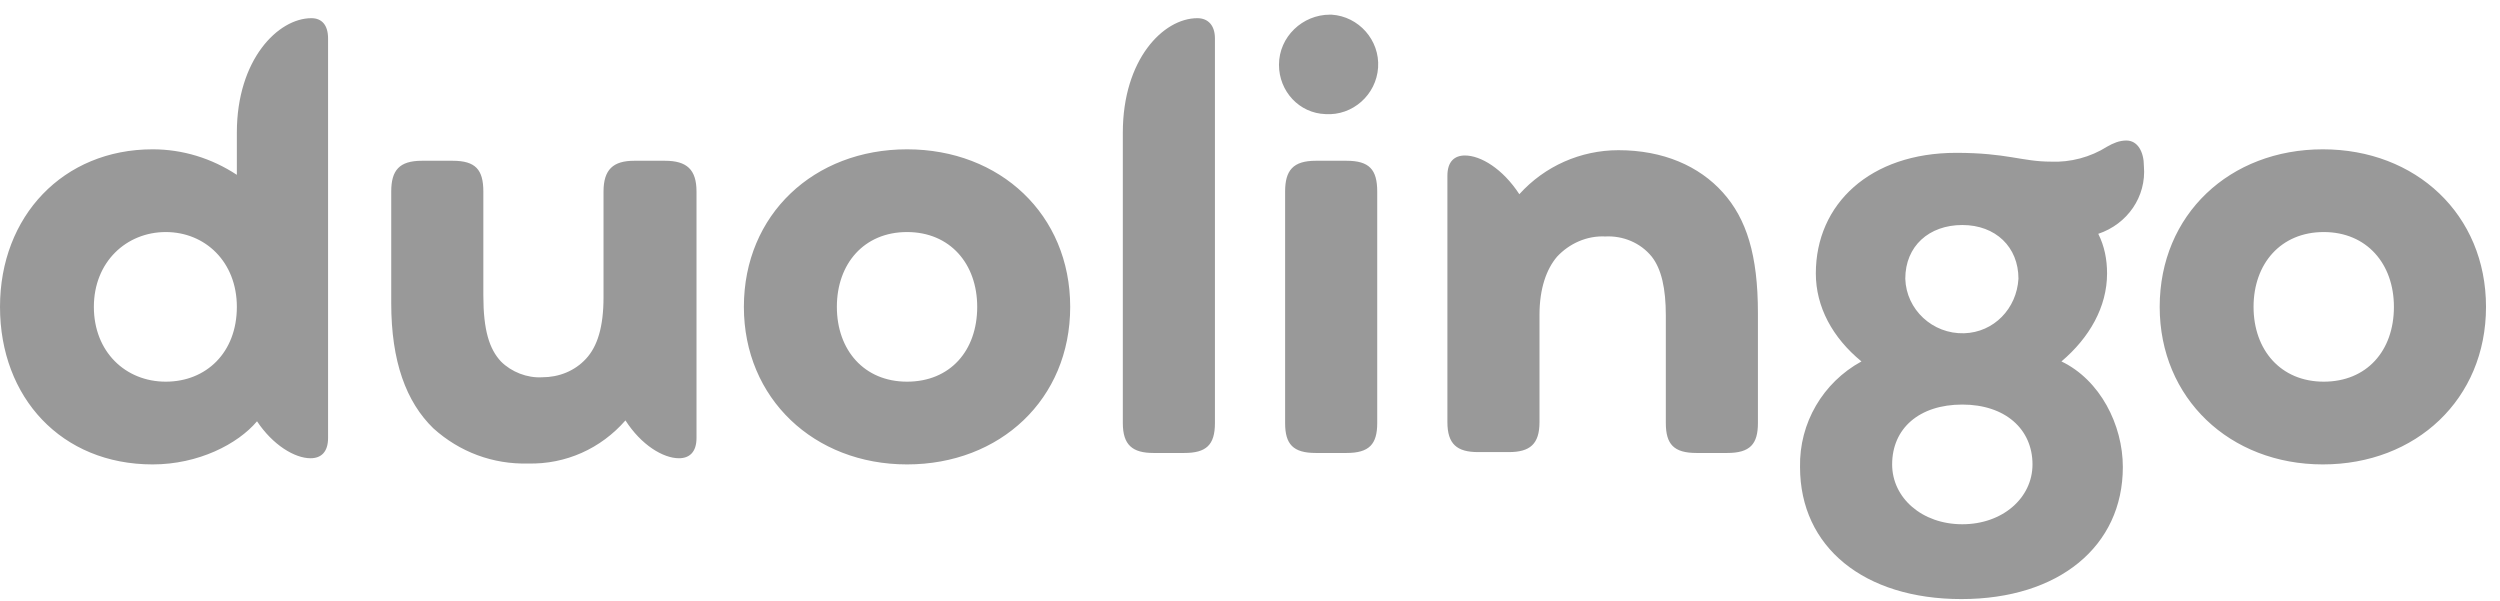 <svg width="154" height="37" viewBox="0 0 154 37" fill="none" xmlns="http://www.w3.org/2000/svg">
<path d="M133.037 18.903C133.037 13.21 137.36 9.198 143.088 9.198C148.816 9.198 153.138 13.21 153.138 18.903C153.138 24.596 148.816 28.608 143.088 28.608C137.36 28.608 133.037 24.541 133.037 18.903ZM147.465 18.903C147.465 16.246 145.789 14.294 143.142 14.294C140.494 14.294 138.819 16.246 138.819 18.903C138.819 21.559 140.494 23.511 143.142 23.511C145.789 23.511 147.465 21.614 147.465 18.903ZM129.254 14.403C129.633 15.162 129.795 15.975 129.795 16.843C129.795 18.903 128.714 20.8 126.985 22.264C129.363 23.403 130.767 26.168 130.767 28.77C130.767 33.65 126.823 36.903 120.825 36.903C114.827 36.903 110.882 33.704 110.882 28.77C110.828 26.06 112.287 23.566 114.665 22.264C112.881 20.8 111.855 18.903 111.855 16.843C111.855 12.559 115.205 9.415 120.5 9.415C123.635 9.415 124.553 9.957 126.336 9.957C127.525 10.011 128.768 9.686 129.795 9.035C130.173 8.819 130.551 8.656 130.984 8.656C131.686 8.656 132.064 9.361 132.064 10.228C132.227 12.126 131.038 13.806 129.254 14.403ZM125.202 28.608C125.202 26.439 123.527 24.921 120.879 24.921C118.231 24.921 116.556 26.385 116.556 28.608C116.556 30.668 118.393 32.294 120.879 32.294C123.364 32.294 125.202 30.668 125.202 28.608ZM117.366 17.168C117.421 19.066 119.042 20.584 120.987 20.529C122.824 20.475 124.229 19.011 124.337 17.168C124.337 15.216 122.932 13.861 120.879 13.861C118.826 13.861 117.366 15.162 117.366 17.168ZM108.288 19.282V26.06C108.288 27.361 107.802 27.903 106.397 27.903H104.506C103.101 27.903 102.615 27.361 102.615 26.06V19.445C102.615 17.764 102.344 16.572 101.75 15.812C101.048 14.945 99.967 14.511 98.886 14.566C97.751 14.511 96.671 14.999 95.914 15.812C95.266 16.572 94.833 17.764 94.833 19.391V26.005C94.833 27.361 94.239 27.849 92.942 27.849H91.051C89.754 27.849 89.16 27.361 89.16 26.005V10.825C89.16 9.957 89.592 9.578 90.24 9.578C91.213 9.578 92.564 10.391 93.591 11.963C95.158 10.228 97.373 9.252 99.697 9.252C102.453 9.252 104.668 10.228 106.127 11.855C107.586 13.481 108.288 15.704 108.288 19.282ZM78.785 3.993C78.785 2.258 80.244 0.903 81.919 0.903C81.973 0.903 81.973 0.903 82.027 0.903C83.702 1.011 84.999 2.475 84.891 4.156C84.783 5.837 83.324 7.138 81.649 7.029C80.028 6.975 78.785 5.62 78.785 3.993ZM79.163 26.06V11.8C79.163 10.499 79.649 9.903 81.054 9.903H82.946C84.35 9.903 84.837 10.445 84.837 11.8V26.06C84.837 27.361 84.35 27.903 82.946 27.903H81.054C79.649 27.903 79.163 27.361 79.163 26.06ZM69.166 26.06V8.168C69.166 3.668 71.652 1.12 73.759 1.12C74.408 1.12 74.84 1.553 74.84 2.367V26.06C74.84 27.415 74.3 27.903 72.949 27.903H71.058C69.761 27.903 69.166 27.415 69.166 26.06ZM45.823 18.903C45.823 13.21 50.145 9.198 55.873 9.198C61.601 9.198 65.924 13.21 65.924 18.903C65.924 24.596 61.601 28.608 55.873 28.608C50.145 28.608 45.823 24.541 45.823 18.903ZM60.196 18.903C60.196 16.246 58.521 14.294 55.873 14.294C53.225 14.294 51.551 16.246 51.551 18.903C51.551 21.559 53.225 23.511 55.873 23.511C58.521 23.511 60.196 21.614 60.196 18.903ZM42.905 11.8V26.981C42.905 27.849 42.472 28.228 41.824 28.228C40.851 28.228 39.5 27.415 38.528 25.897C37.015 27.632 34.853 28.608 32.53 28.553C30.368 28.608 28.315 27.849 26.694 26.385C25.019 24.758 24.1 22.264 24.1 18.686V11.8C24.1 10.499 24.586 9.903 25.991 9.903H27.883C29.288 9.903 29.774 10.445 29.774 11.8V18.198C29.774 20.367 30.152 21.505 30.855 22.264C31.503 22.915 32.476 23.294 33.394 23.24C34.421 23.24 35.394 22.861 36.096 22.102C36.799 21.343 37.177 20.15 37.177 18.306V11.8C37.177 10.445 37.771 9.903 39.068 9.903H40.959C42.31 9.903 42.905 10.445 42.905 11.8ZM20.209 2.367V26.981C20.209 27.849 19.777 28.228 19.129 28.228C18.156 28.228 16.805 27.415 15.833 25.951C14.644 27.361 12.212 28.608 9.402 28.608C3.783 28.608 0 24.487 0 18.903C0 13.319 3.891 9.198 9.402 9.198C11.239 9.198 13.023 9.74 14.59 10.77V8.168C14.59 3.668 17.13 1.12 19.183 1.12C19.831 1.12 20.209 1.553 20.209 2.367ZM14.59 18.903C14.59 16.138 12.645 14.294 10.213 14.294C7.781 14.294 5.782 16.138 5.782 18.903C5.782 21.668 7.727 23.511 10.213 23.511C12.698 23.511 14.59 21.722 14.59 18.903Z" fill="black" fill-opacity="0.4"/>
</svg>
